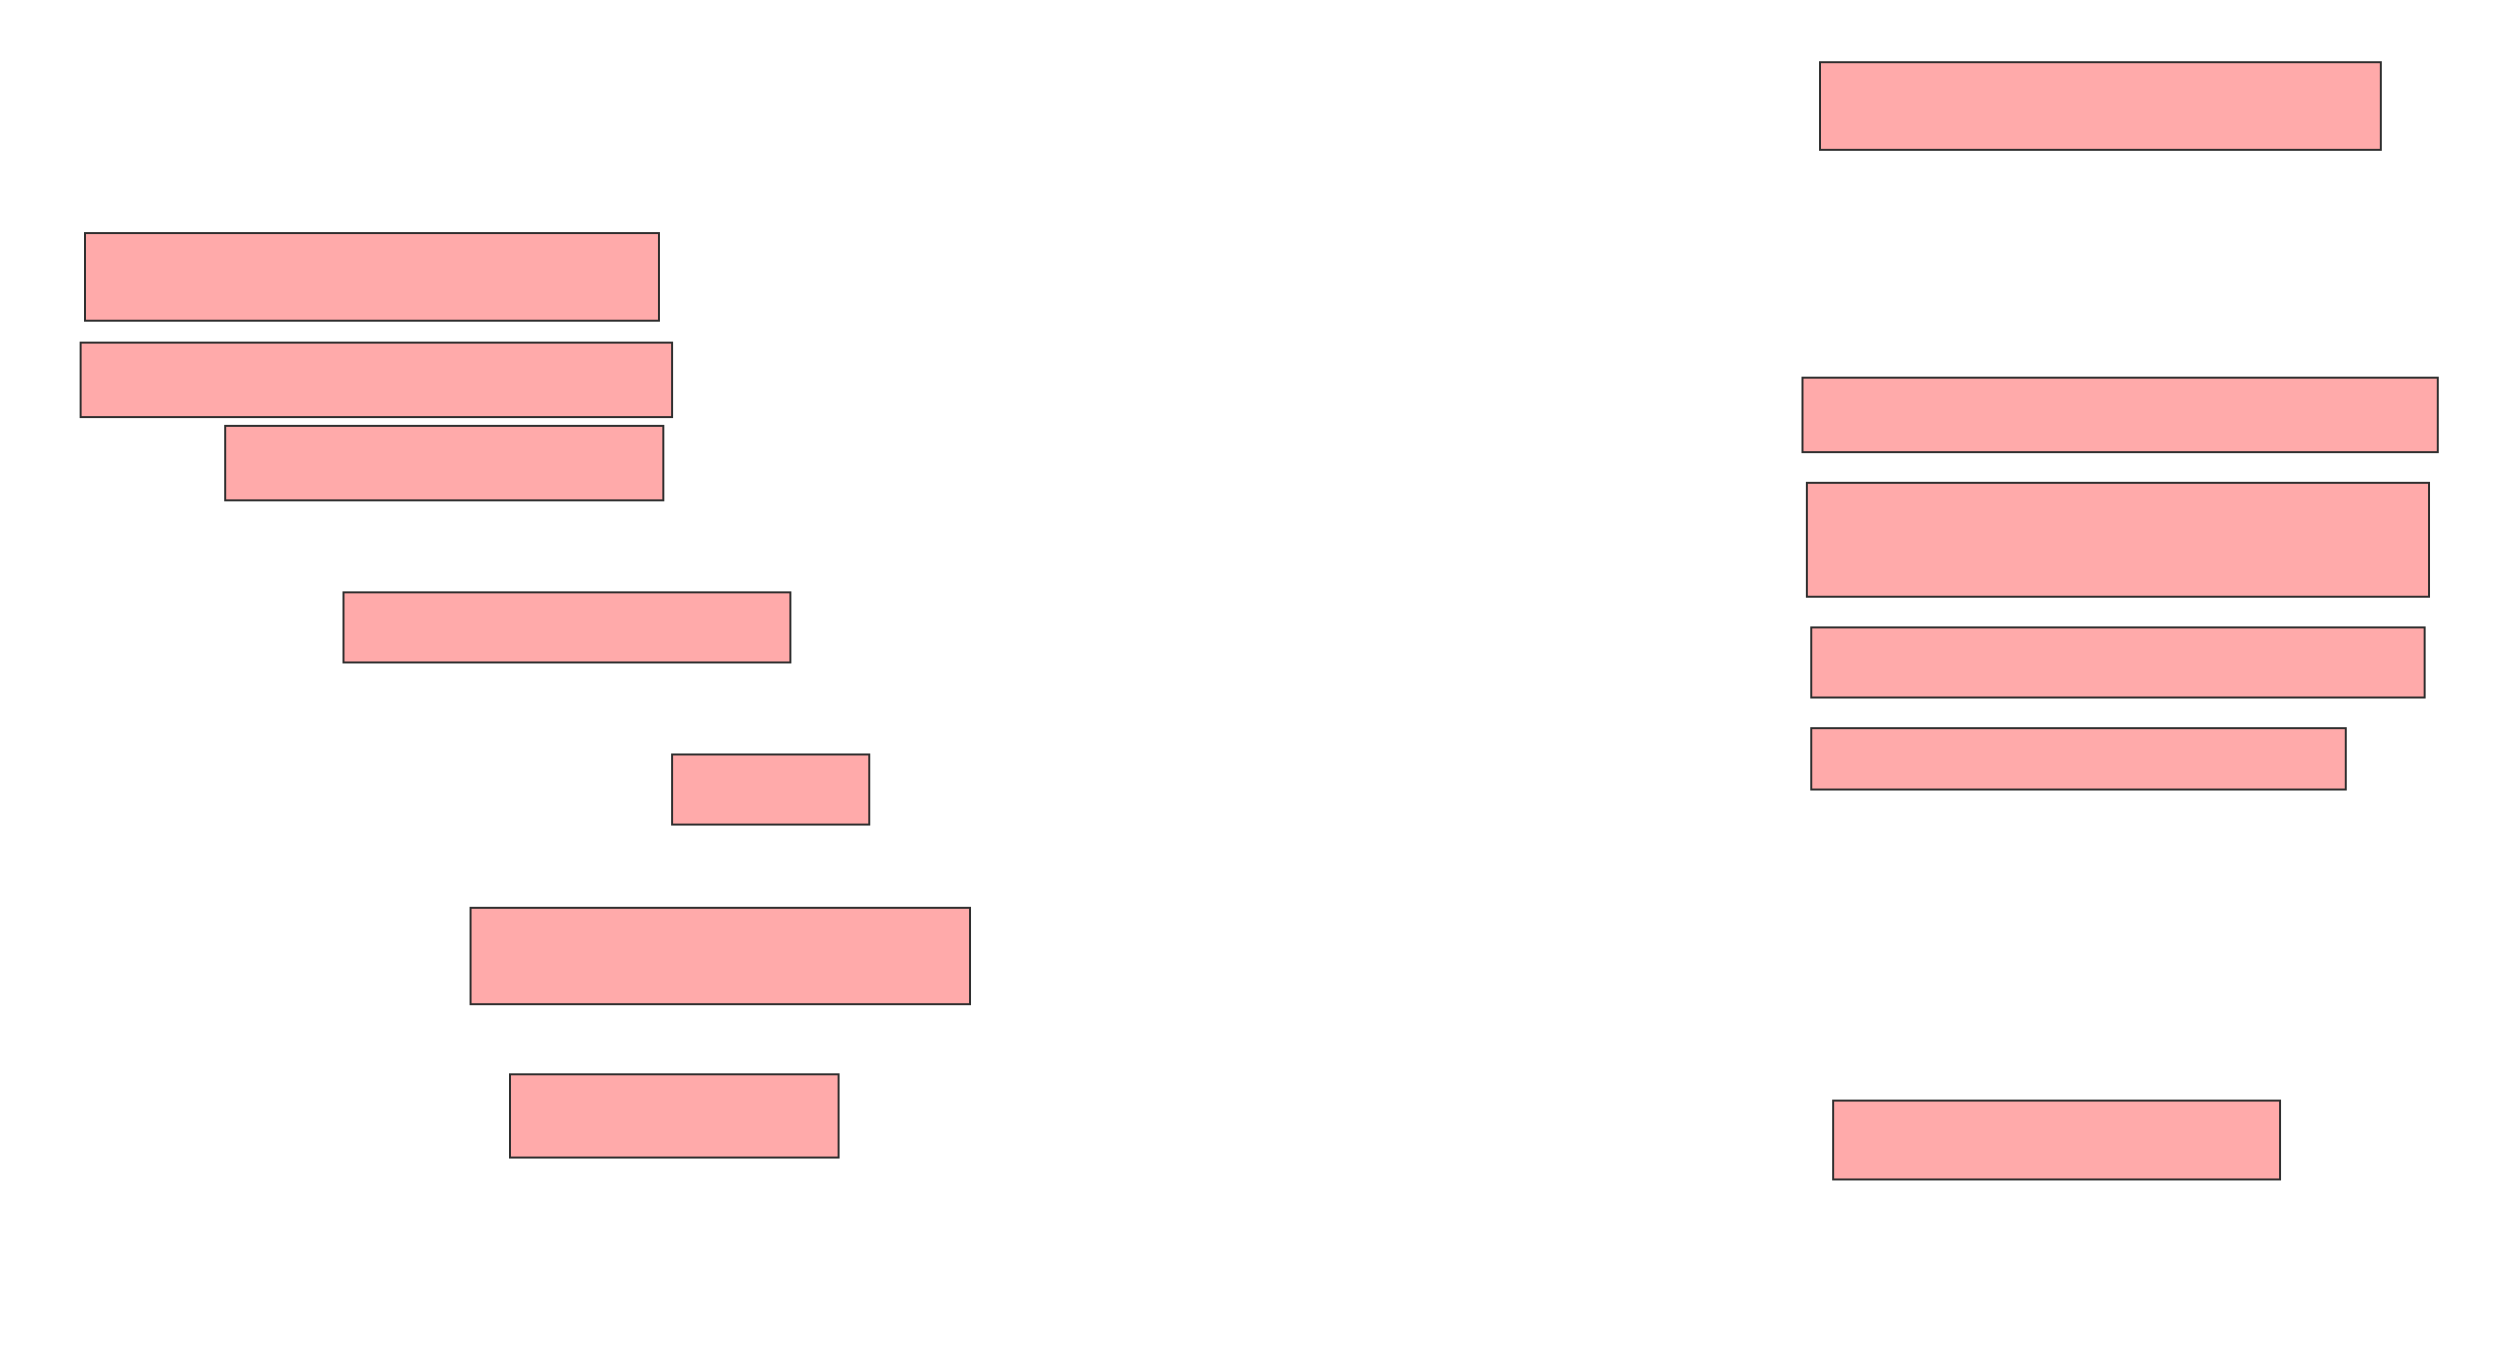 <svg height="684" width="1268" xmlns="http://www.w3.org/2000/svg">
 <!-- Created with Image Occlusion Enhanced -->
 <g>
  <title>Labels</title>
 </g>
 <g>
  <title>Masks</title>
  <rect fill="#ffaaaa" height="44.444" id="69716419bc1d45268923769fc344b35a-oa-1" stroke="#2D2D2D" width="284.444" x="923.111" y="31.556"/>
  <rect fill="#ffaaaa" height="37.778" id="69716419bc1d45268923769fc344b35a-oa-2" stroke="#2D2D2D" width="322.222" x="914.222" y="191.556"/>
  <rect fill="#ffaaaa" height="57.778" id="69716419bc1d45268923769fc344b35a-oa-3" stroke="#2D2D2D" width="315.556" x="916.445" y="244.889"/>
  <rect fill="#ffaaaa" height="35.556" id="69716419bc1d45268923769fc344b35a-oa-4" stroke="#2D2D2D" stroke-dasharray="null" stroke-linecap="null" stroke-linejoin="null" width="311.111" x="918.667" y="318.222"/>
  <rect fill="#ffaaaa" height="31.111" id="69716419bc1d45268923769fc344b35a-oa-5" stroke="#2D2D2D" stroke-dasharray="null" stroke-linecap="null" stroke-linejoin="null" width="271.111" x="918.667" y="369.333"/>
  <rect fill="#ffaaaa" height="40" id="69716419bc1d45268923769fc344b35a-oa-6" stroke="#2D2D2D" stroke-dasharray="null" stroke-linecap="null" stroke-linejoin="null" width="226.667" x="929.778" y="558.222"/>
  <rect fill="#ffaaaa" height="42.222" id="69716419bc1d45268923769fc344b35a-oa-7" stroke="#2D2D2D" stroke-dasharray="null" stroke-linecap="null" stroke-linejoin="null" width="166.667" x="258.667" y="544.889"/>
  <rect fill="#ffaaaa" height="48.889" id="69716419bc1d45268923769fc344b35a-oa-8" stroke="#2D2D2D" stroke-dasharray="null" stroke-linecap="null" stroke-linejoin="null" width="253.333" x="238.667" y="460.444"/>
  <rect fill="#ffaaaa" height="35.556" id="69716419bc1d45268923769fc344b35a-oa-9" stroke="#2D2D2D" stroke-dasharray="null" stroke-linecap="null" stroke-linejoin="null" width="100" x="340.889" y="382.667"/>
  <rect fill="#ffaaaa" height="35.556" id="69716419bc1d45268923769fc344b35a-oa-10" stroke="#2D2D2D" stroke-dasharray="null" stroke-linecap="null" stroke-linejoin="null" width="226.667" x="174.222" y="300.444"/>
  <rect fill="#ffaaaa" height="37.778" id="69716419bc1d45268923769fc344b35a-oa-11" stroke="#2D2D2D" stroke-dasharray="null" stroke-linecap="null" stroke-linejoin="null" width="222.222" x="114.222" y="216"/>
  <rect fill="#ffaaaa" height="37.778" id="69716419bc1d45268923769fc344b35a-oa-12" stroke="#2D2D2D" stroke-dasharray="null" stroke-linecap="null" stroke-linejoin="null" width="300" x="40.889" y="173.778"/>
  <rect fill="#ffaaaa" height="44.444" id="69716419bc1d45268923769fc344b35a-oa-13" stroke="#2D2D2D" stroke-dasharray="null" stroke-linecap="null" stroke-linejoin="null" width="291.111" x="43.111" y="118.222"/>
 </g>
</svg>